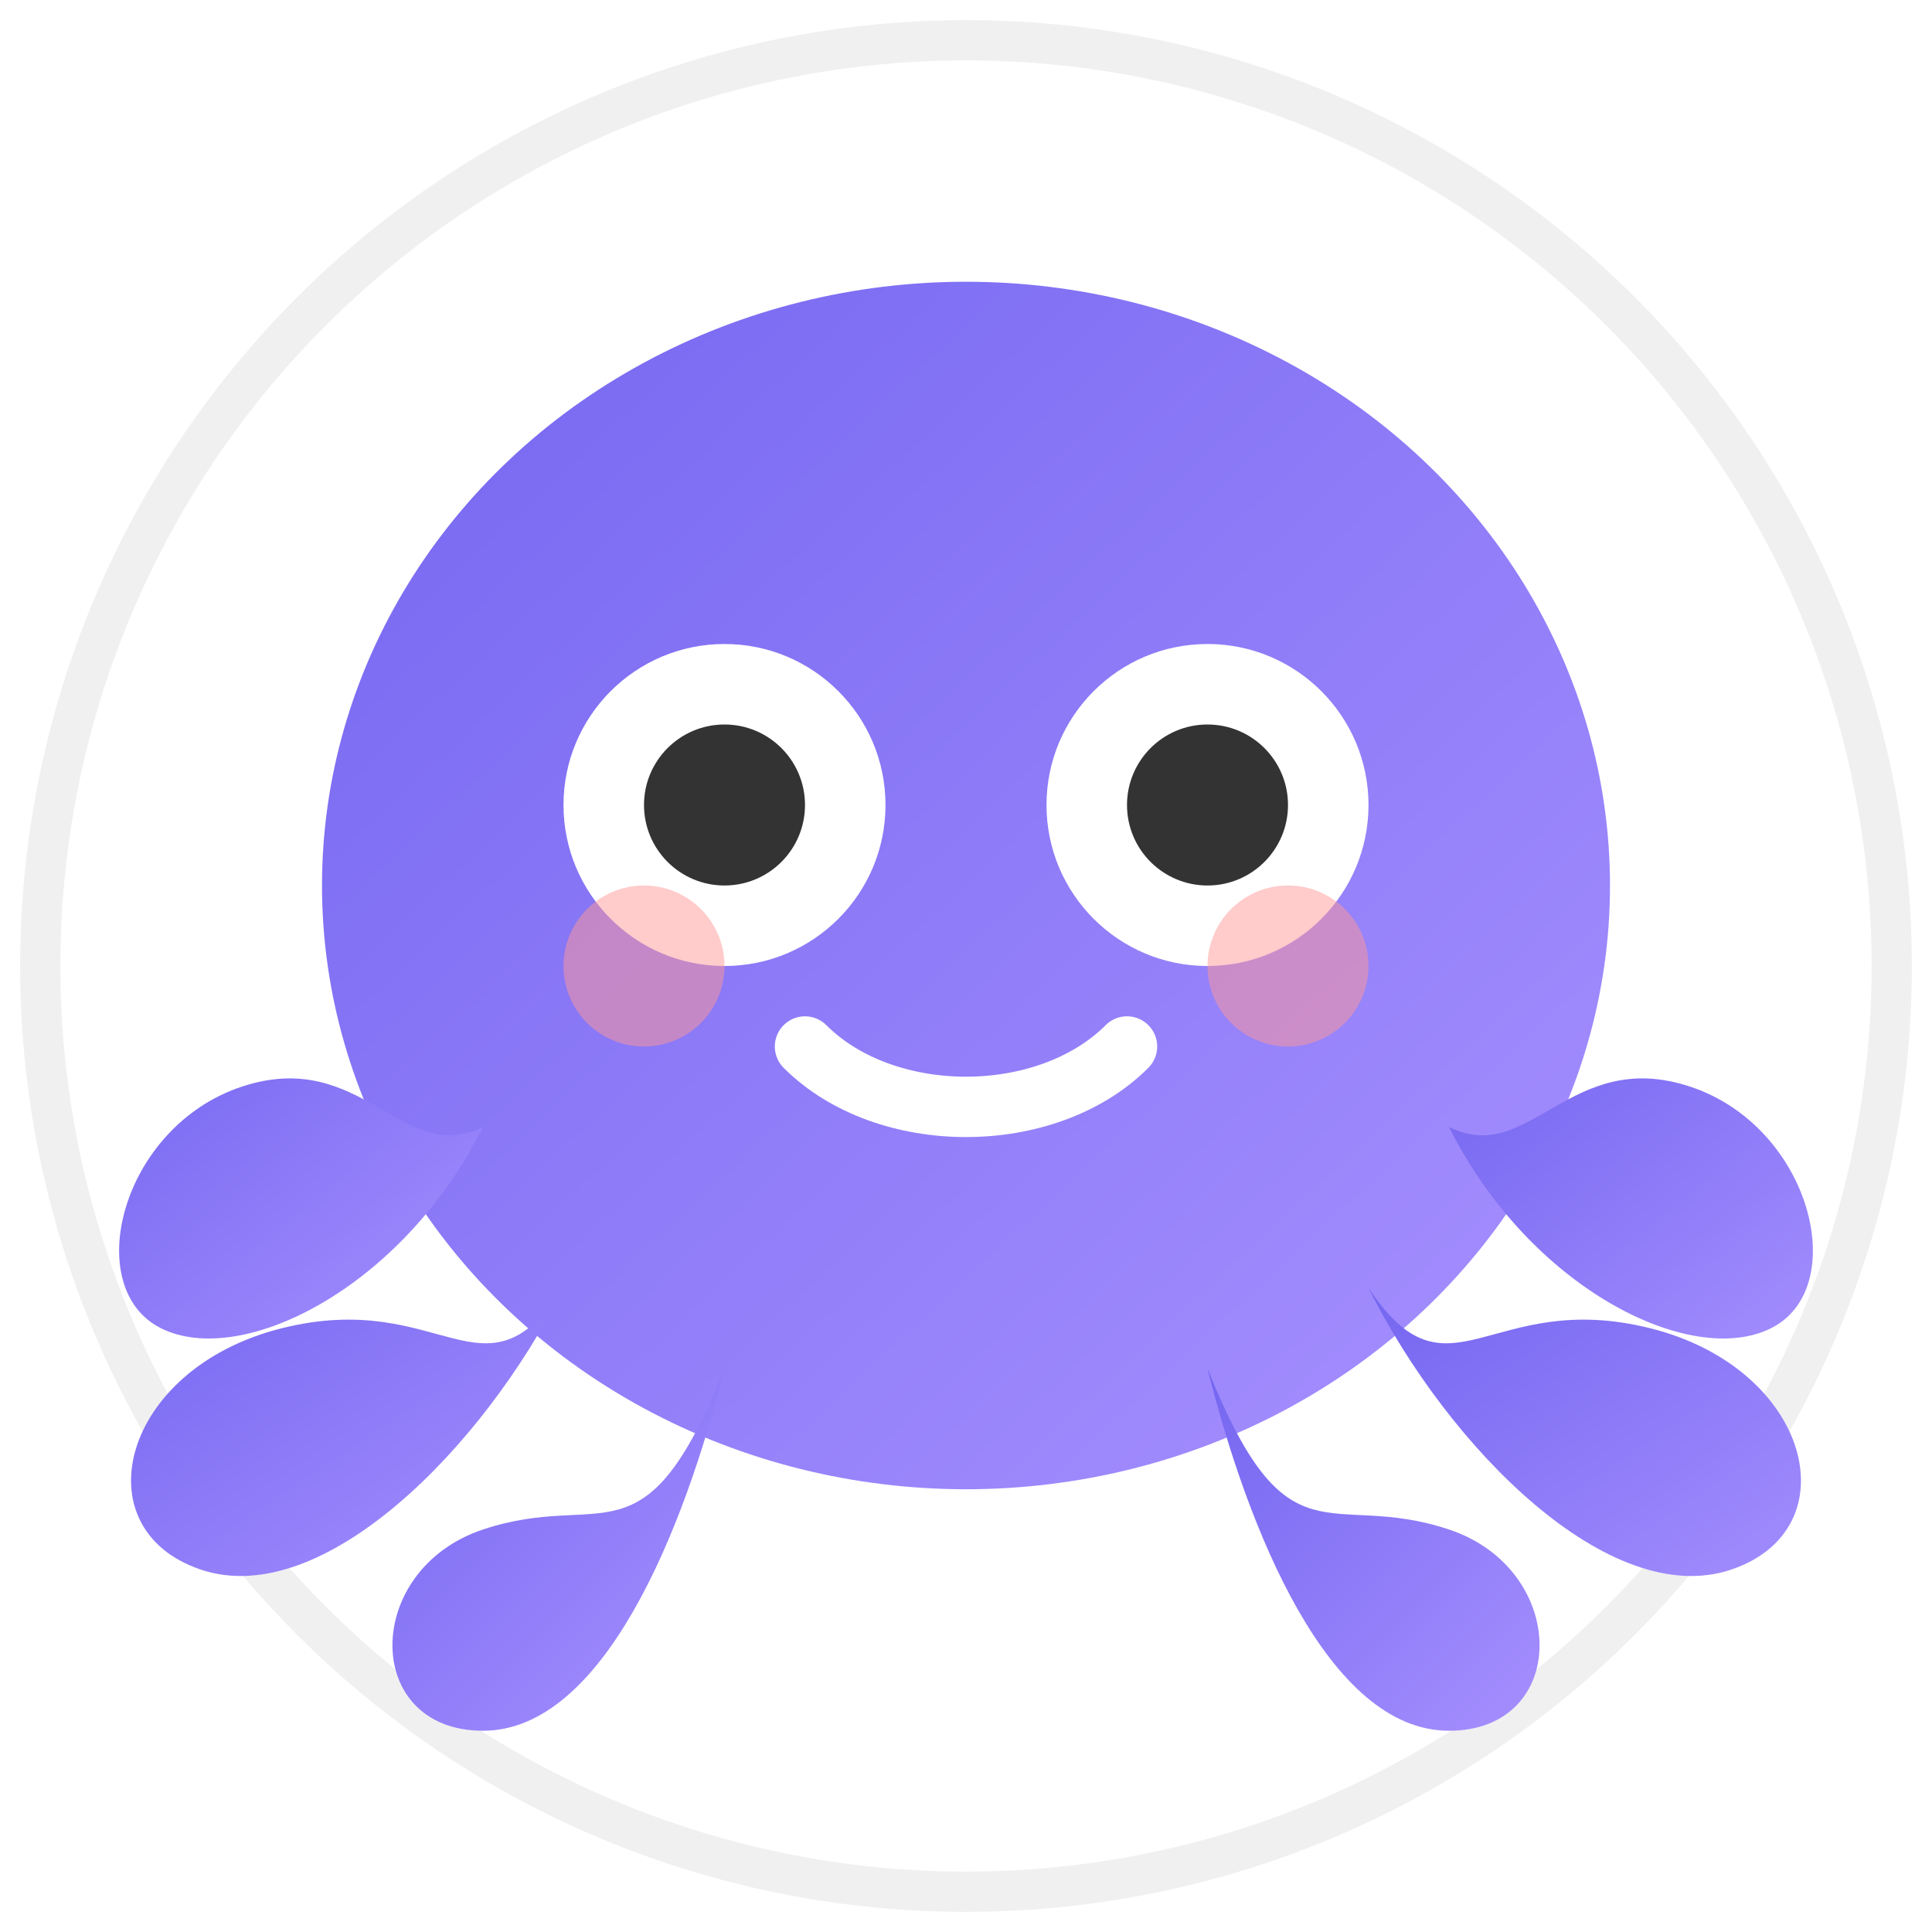 <?xml version="1.0" encoding="UTF-8"?>
<svg width="48" height="48" viewBox="0 0 48 48" xmlns="http://www.w3.org/2000/svg">
  <defs>
    <linearGradient id="octopusGradient" x1="0%" y1="0%" x2="100%" y2="100%">
      <stop offset="0%" stop-color="#7466F0"/>
      <stop offset="100%" stop-color="#A891FF"/>
    </linearGradient>
    <filter id="shadow" x="-20%" y="-20%" width="140%" height="140%">
      <feDropShadow dx="0" dy="1" stdDeviation="1" flood-color="#0002"/>
    </filter>
  </defs>
  
  <!-- Background Circle -->
  <circle cx="24" cy="24" r="23" fill="white" stroke="#F0F0F0" stroke-width="1"/>
  
  <!-- Octopus Body -->
  <g filter="url(#shadow)">
    <ellipse cx="24" cy="22" rx="16" ry="15" fill="url(#octopusGradient)"/>
    
    <!-- Tentacles -->
    <!-- Left Tentacles -->
    <path d="M12,28 C10,32 6,34 4,33 C2,32 3,28 6,27 C9,26 10,29 12,28" fill="url(#octopusGradient)" stroke="none"/>
    <path d="M14,32 C12,36 8,40 5,39 C2,38 3,34 7,33 C11,32 12,35 14,32" fill="url(#octopusGradient)" stroke="none"/>
    <path d="M18,34 C17,38 15,43 12,43 C9,43 9,39 12,38 C15,37 16,39 18,34" fill="url(#octopusGradient)" stroke="none"/>
    
    <!-- Right Tentacles -->
    <path d="M36,28 C38,32 42,34 44,33 C46,32 45,28 42,27 C39,26 38,29 36,28" fill="url(#octopusGradient)" stroke="none"/>
    <path d="M34,32 C36,36 40,40 43,39 C46,38 45,34 41,33 C37,32 36,35 34,32" fill="url(#octopusGradient)" stroke="none"/>
    <path d="M30,34 C31,38 33,43 36,43 C39,43 39,39 36,38 C33,37 32,39 30,34" fill="url(#octopusGradient)" stroke="none"/>
  </g>
  
  <!-- Eyes -->
  <circle cx="18" cy="20" r="4" fill="white"/>
  <circle cx="30" cy="20" r="4" fill="white"/>
  <circle cx="18" cy="20" r="2" fill="#333"/>
  <circle cx="30" cy="20" r="2" fill="#333"/>
  
  <!-- Smile -->
  <path d="M20,26 C22,28 26,28 28,26" stroke="white" stroke-width="1.5" stroke-linecap="round" fill="none"/>
  
  <!-- Blush -->
  <circle cx="16" cy="24" r="2" fill="#FF9999" opacity="0.5"/>
  <circle cx="32" cy="24" r="2" fill="#FF9999" opacity="0.5"/>
</svg>
